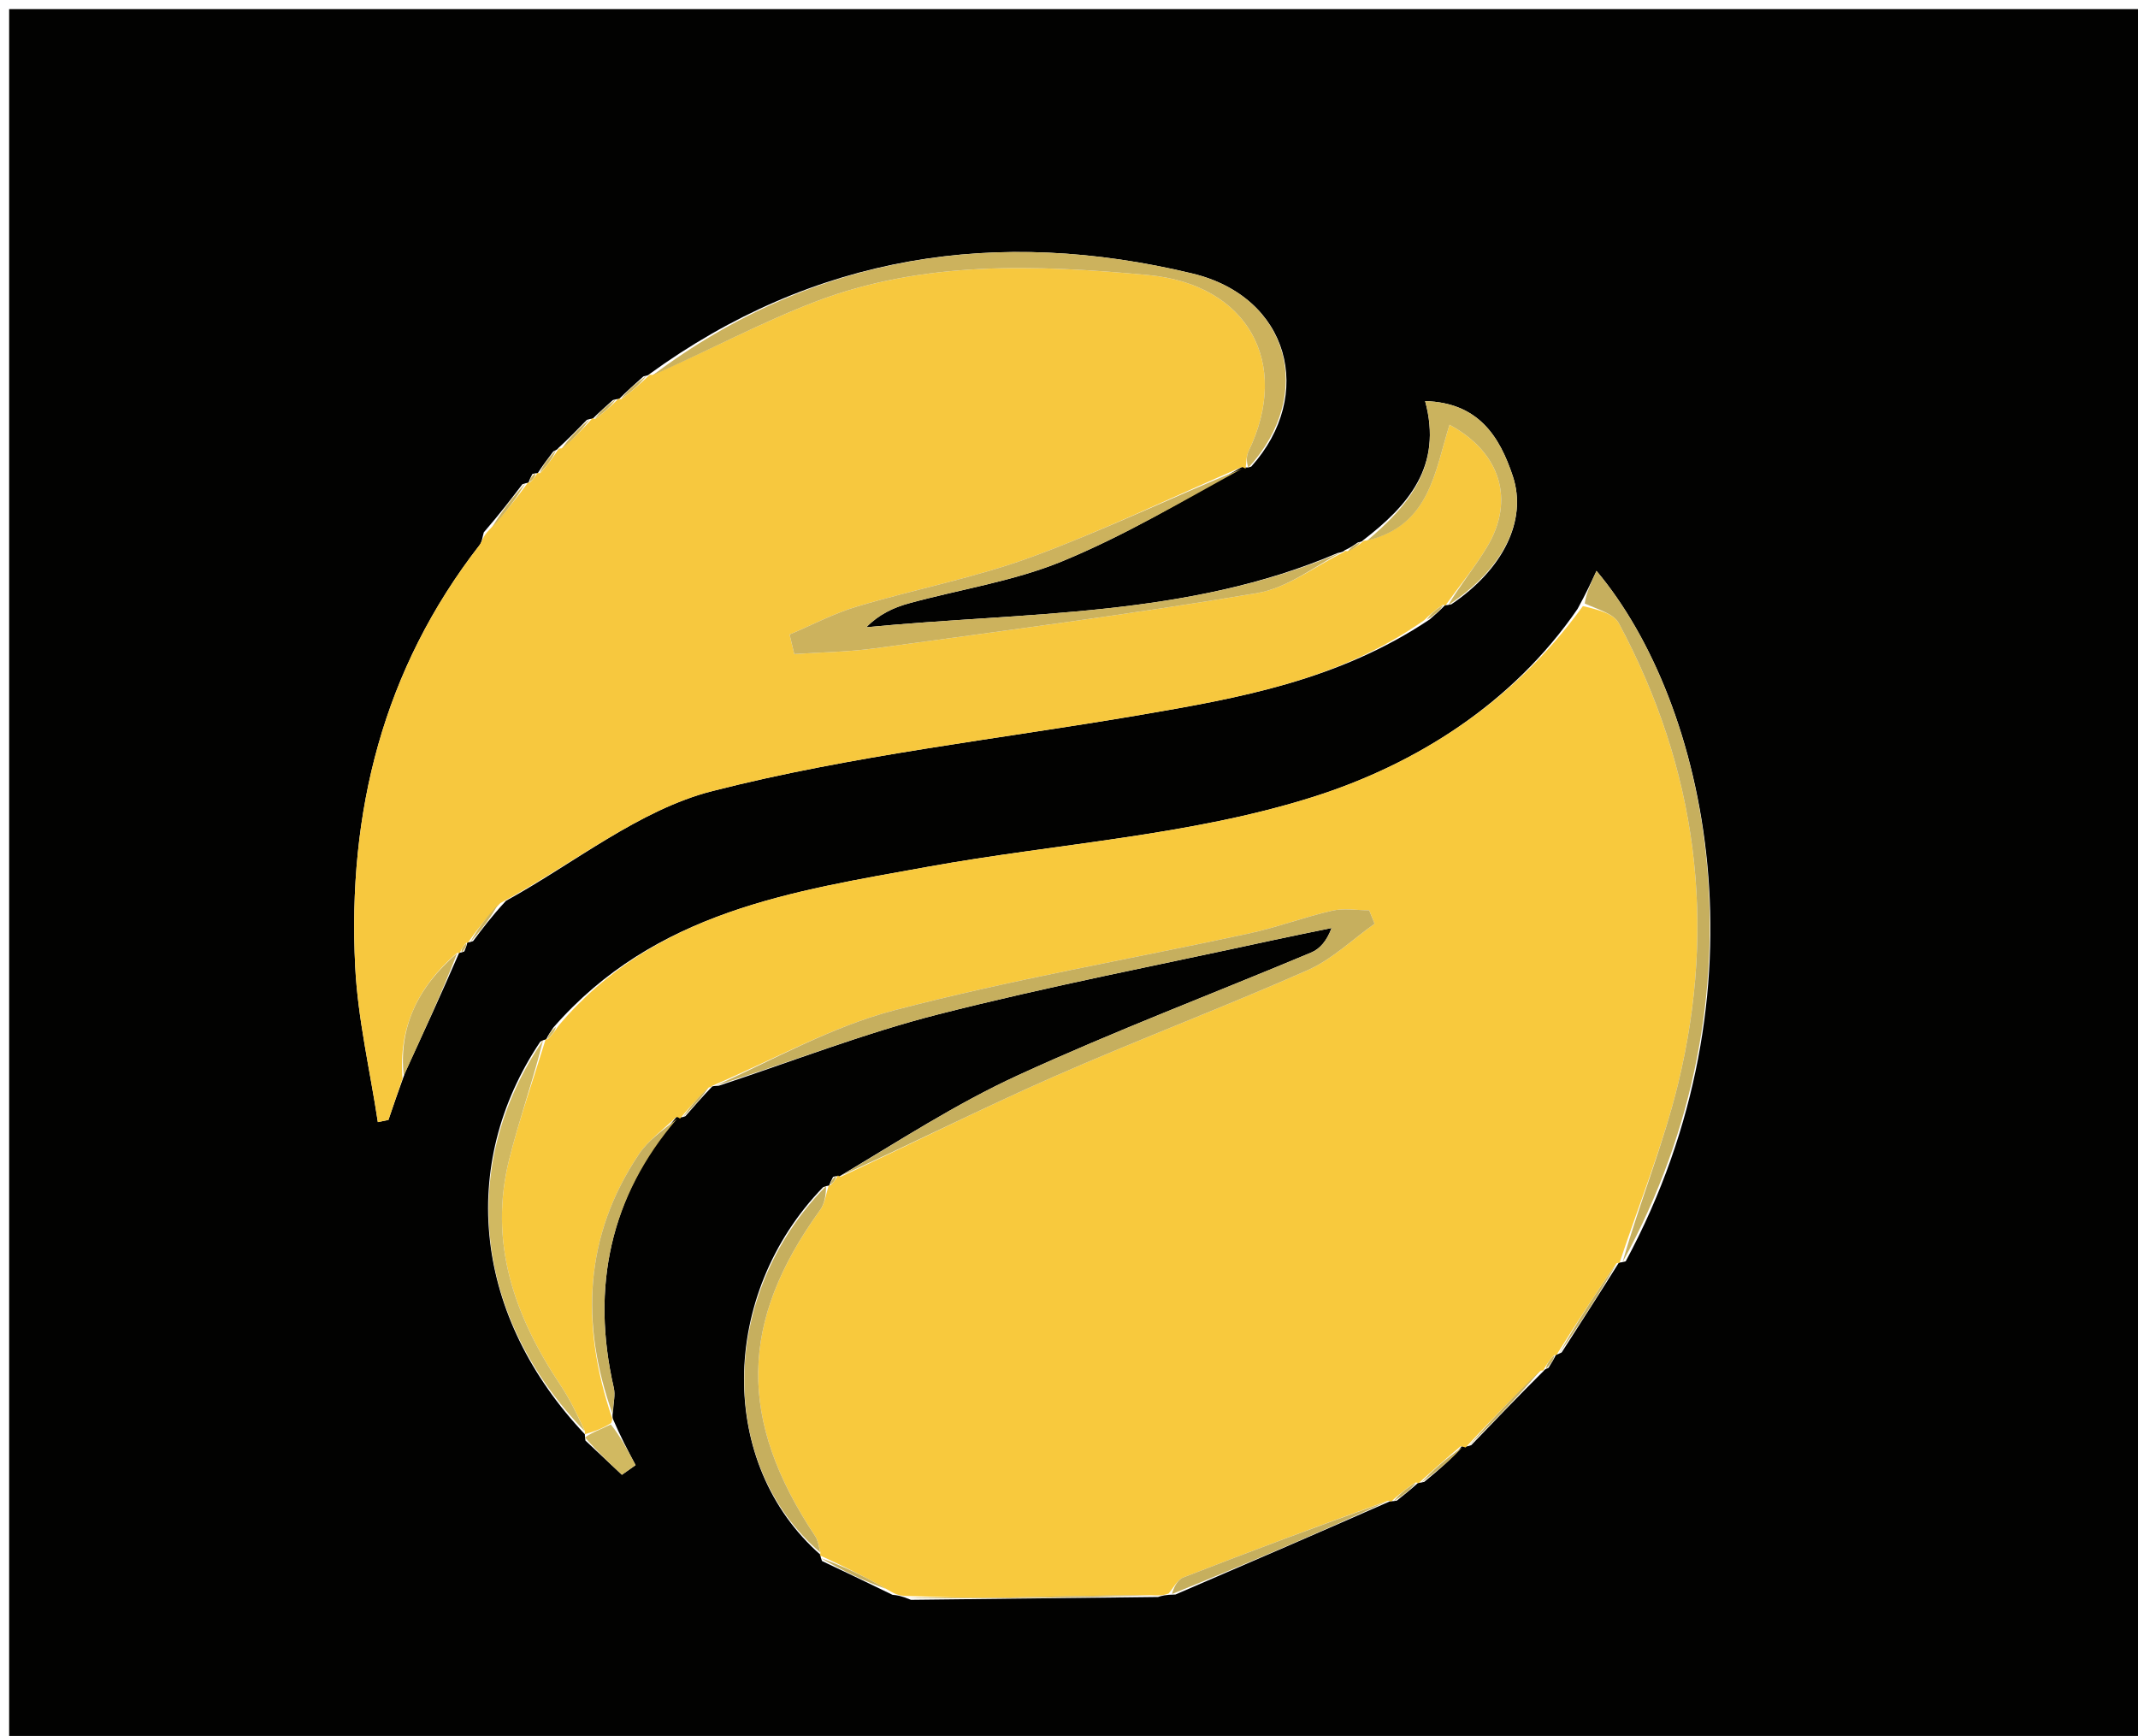 <svg version="1.1" id="Layer_1" xmlns="http://www.w3.org/2000/svg" xmlns:xlink="http://www.w3.org/1999/xlink" x="0px" y="0px"
	 width="100%" viewBox="0 0 234 190" enable-background="new 0 0 234 190" xml:space="preserve">
<path fill="#020201" opacity="1" stroke="none" 
	d="
M162,191 
	C108,191 54.5,191 1,191 
	C1,127.667 1,64.333 1,1 
	C79,1 157,1 235,1 
	C235,64.333 235,127.667 235,191 
	C210.833,191 186.667,191 162,191 
M58.269,51.876 
	C58.095,52.211 57.921,52.545 57.837,52.867 
	C57.837,52.867 57.813,52.78 57.177,52.999 
	C55.944,54.616 54.712,56.233 52.952,58.266 
	C52.802,58.736 52.771,59.298 52.486,59.664 
	C41.918,73.264 38.032,88.898 38.876,105.796 
	C39.161,111.497 40.499,117.145 41.355,122.817 
	C41.742,122.737 42.128,122.656 42.514,122.576 
	C43.028,121.069 43.541,119.562 44.334,117.402 
	C46.349,113.02 48.364,108.639 50.271,104.243 
	C50.271,104.243 50.276,104.351 50.82,104.135 
	C50.964,103.787 51.109,103.439 51.143,103.116 
	C51.143,103.116 51.178,103.224 51.779,103.004 
	C52.786,101.656 53.794,100.309 55.38,98.594 
	C62.882,94.467 69.948,88.631 77.981,86.579 
	C93.301,82.664 109.175,80.923 124.814,78.249 
	C135.693,76.389 146.552,74.443 156.485,67.79 
	C157.082,67.27 157.678,66.75 158.177,66.207 
	C158.177,66.207 158.169,66.307 158.854,66.137 
	C164.459,62.349 167.194,56.993 165.572,52.109 
	C164.131,47.771 161.814,44.07 155.979,43.901 
	C157.92,51.029 154.121,55.346 149.157,59.158 
	C149.157,59.158 149.152,59.286 148.618,59.371 
	C148.19,59.669 147.762,59.967 147.167,60.23 
	C147.167,60.23 147.134,60.398 146.41,60.526 
	C129.909,67.612 112.223,66.963 94.811,68.654 
	C96.217,67.232 97.797,66.499 99.454,66.043 
	C105.053,64.503 110.914,63.631 116.238,61.442 
	C123.146,58.6 129.636,54.741 136.034,51.049 
	C136.034,51.049 136.319,51.305 136.949,51.067 
	C143.976,43.232 141.135,32.497 130.516,29.94 
	C109.221,24.813 89.099,27.832 71.004,41 
	C71.004,41 71.056,41.077 70.428,41.194 
	C69.492,42.028 68.557,42.862 67.719,43.709 
	C67.719,43.709 67.709,43.61 67.087,43.783 
	C66.316,44.468 65.544,45.153 64.85,45.849 
	C64.85,45.849 64.843,45.772 64.232,45.953 
	C63.207,47.008 62.183,48.062 61.073,49.075 
	C61.073,49.075 61.115,49.16 60.557,49.413 
	C59.955,50.208 59.352,51.003 58.834,51.82 
	C58.834,51.82 58.842,51.734 58.269,51.876 
M155.237,162.273 
	C155.237,162.273 155.233,162.358 155.888,162.189 
	C157.389,160.945 158.89,159.7 160.006,158.28 
	C160.006,158.28 160.4,158.433 161.029,158.17 
	C163.662,155.426 166.296,152.682 168.999,150 
	C168.999,150 168.935,149.933 169.478,149.713 
	C169.784,149.225 170.09,148.738 170.306,148.251 
	C170.306,148.251 170.329,148.338 170.921,148.026 
	C173.04,144.73 175.158,141.434 177.197,138.173 
	C177.197,138.173 177.245,138.245 177.93,138.054 
	C193.859,108.501 186.893,76.941 174.733,62.484 
	C174.159,63.722 173.612,64.902 172.666,66.64 
	C165.535,77.021 154.954,83.661 143.741,87.216 
	C130.241,91.496 115.661,92.318 101.59,94.864 
	C86.776,97.544 71.68,99.729 60.564,112.468 
	C60.258,112.915 59.953,113.363 59.765,113.804 
	C59.765,113.804 59.741,113.688 59.139,114.006 
	C50.033,127.592 51.905,144.154 64.024,156.995 
	C64.024,156.995 63.978,156.986 64.074,157.672 
	C65.405,158.92 66.736,160.169 68.067,161.418 
	C68.565,161.066 69.064,160.714 69.562,160.361 
	C68.726,158.776 67.89,157.191 67.098,155.34 
	C67.098,155.34 66.96,155.107 67.106,154.361 
	C67.14,153.542 67.357,152.681 67.18,151.91 
	C64.638,140.843 66.804,130.957 74.119,122.15 
	C74.119,122.15 74.422,122.436 75.013,122.169 
	C75.961,121.083 76.91,119.997 77.931,118.934 
	C77.931,118.934 77.915,118.859 78.67,118.834 
	C86.668,116.194 94.55,113.099 102.692,111.023 
	C114.753,107.947 126.998,105.591 139.166,102.937 
	C141.353,102.46 143.548,102.026 145.739,101.572 
	C145.208,103.003 144.452,103.861 143.503,104.259 
	C132.817,108.738 121.965,112.85 111.442,117.679 
	C104.609,120.814 98.244,124.967 91.769,128.813 
	C91.769,128.813 91.724,128.639 91.176,128.813 
	C91.006,129.143 90.836,129.473 90.754,129.788 
	C90.754,129.788 90.721,129.705 90.09,129.938 
	C78.661,141.734 78.52,160.29 89.814,170.183 
	C89.814,170.183 89.723,170.228 89.969,170.856 
	C92.34,171.98 94.711,173.104 97.682,174.555 
	C98.133,174.595 98.585,174.635 99.7,175.102 
	C108.514,175.001 117.327,174.9 126.75,174.792 
	C127.132,174.667 127.514,174.541 128.655,174.52 
	C136.54,171.119 144.425,167.718 152.228,164.276 
	C152.228,164.276 152.236,164.367 152.878,164.247 
	C153.691,163.597 154.505,162.947 155.237,162.273 
z"/>
<path fill="#F8C93D" opacity="1" stroke="none" 
	d="
M61.099,112.303 
	C71.68,99.729 86.776,97.544 101.59,94.864 
	C115.661,92.318 130.241,91.496 143.741,87.216 
	C154.954,83.661 165.535,77.021 173.245,66.336 
	C174.965,66.74 176.62,67.174 177.17,68.199 
	C185.73,84.151 187.927,101.047 183.668,118.599 
	C182.048,125.274 179.416,131.704 177.245,138.245 
	C177.245,138.245 177.197,138.173 176.912,138.278 
	C174.527,141.7 172.428,145.019 170.329,148.338 
	C170.329,148.338 170.306,148.251 170.06,148.344 
	C169.521,148.936 169.228,149.434 168.935,149.933 
	C168.935,149.933 168.999,150 168.628,150.026 
	C165.639,152.845 163.019,155.639 160.4,158.433 
	C160.4,158.433 160.006,158.28 159.846,158.317 
	C158.202,159.688 156.717,161.023 155.233,162.358 
	C155.233,162.358 155.237,162.273 154.93,162.261 
	C153.828,162.954 153.032,163.661 152.236,164.367 
	C152.236,164.367 152.228,164.276 151.896,164.267 
	C144.207,167.042 136.841,169.798 129.514,172.654 
	C128.847,172.914 128.43,173.813 127.897,174.416 
	C127.514,174.541 127.132,174.667 126.084,174.604 
	C119.858,174.579 114.298,174.799 108.736,174.881 
	C105.504,174.928 102.27,174.751 99.037,174.676 
	C98.585,174.635 98.133,174.595 97.309,174.083 
	C94.532,172.484 92.128,171.356 89.723,170.228 
	C89.723,170.228 89.814,170.183 89.786,169.868 
	C89.589,169.087 89.504,168.564 89.237,168.162 
	C80.727,155.373 80.898,144.686 89.757,132.437 
	C90.3,131.686 90.41,130.623 90.721,129.705 
	C90.721,129.705 90.754,129.788 90.962,129.68 
	C91.355,129.261 91.539,128.95 91.724,128.639 
	C91.724,128.639 91.769,128.813 92.08,128.765 
	C99.979,125.1 107.486,121.297 115.176,117.913 
	C124.418,113.846 133.876,110.27 143.111,106.19 
	C145.784,105.009 148.015,102.827 150.448,101.104 
	C150.249,100.613 150.05,100.122 149.851,99.631 
	C148.489,99.631 147.071,99.383 145.777,99.68 
	C142.725,100.38 139.769,101.504 136.711,102.166 
	C123.76,104.968 110.669,107.219 97.868,110.58 
	C90.968,112.392 84.55,116.04 77.915,118.859 
	C77.915,118.859 77.931,118.934 77.583,119.029 
	C76.297,120.227 75.36,121.332 74.422,122.436 
	C74.422,122.436 74.119,122.15 73.936,122.326 
	C72.478,123.749 70.947,124.823 69.97,126.271 
	C63.867,135.319 63.563,145.034 66.96,155.107 
	C66.96,155.107 67.098,155.34 66.874,155.77 
	C65.759,156.462 64.869,156.724 63.978,156.986 
	C63.978,156.986 64.024,156.995 64.022,156.649 
	C63.14,154.745 62.355,153.123 61.364,151.638 
	C56.303,144.063 53.429,135.971 55.757,126.788 
	C56.878,122.369 58.401,118.052 59.741,113.688 
	C59.741,113.688 59.765,113.804 59.978,113.729 
	C60.493,113.204 60.796,112.753 61.099,112.303 
z"/>
<path fill="#F7C83E" opacity="1" stroke="none" 
	d="
M44.055,118.055 
	C43.541,119.562 43.028,121.069 42.514,122.576 
	C42.128,122.656 41.742,122.737 41.355,122.817 
	C40.499,117.145 39.161,111.497 38.876,105.796 
	C38.032,88.898 41.918,73.264 52.486,59.664 
	C52.771,59.298 52.802,58.736 53.566,57.972 
	C55.392,56.045 56.602,54.412 57.813,52.78 
	C57.813,52.78 57.837,52.867 58.05,52.765 
	C58.457,52.354 58.649,52.044 58.842,51.734 
	C58.842,51.734 58.834,51.82 59.123,51.777 
	C59.979,50.876 60.547,50.018 61.115,49.16 
	C61.115,49.16 61.073,49.075 61.47,49.07 
	C62.859,47.968 63.851,46.87 64.843,45.772 
	C64.843,45.772 64.85,45.849 65.155,45.835 
	C66.209,45.084 66.959,44.347 67.709,43.61 
	C67.709,43.61 67.719,43.709 68.008,43.673 
	C69.216,42.783 70.136,41.93 71.056,41.077 
	C71.056,41.077 71.004,41 71.406,41.034 
	C77.643,38.346 83.341,35.265 89.343,32.981 
	C101.107,28.505 113.429,28.974 125.668,30.106 
	C136.576,31.115 141.313,39.745 136.655,49.38 
	C136.382,49.944 136.424,50.66 136.319,51.305 
	C136.319,51.305 136.034,51.049 135.809,51.159 
	C128.035,54.536 120.609,58.134 112.901,60.964 
	C106.703,63.239 100.136,64.49 93.79,66.386 
	C91.254,67.144 88.871,68.411 86.418,69.446 
	C86.589,70.161 86.761,70.876 86.932,71.59 
	C89.88,71.39 92.852,71.36 95.774,70.96 
	C109.72,69.051 123.687,67.247 137.565,64.921 
	C140.913,64.36 143.952,61.955 147.134,60.398 
	C147.134,60.398 147.167,60.23 147.446,60.338 
	C148.201,60.06 148.676,59.673 149.152,59.286 
	C149.152,59.286 149.157,59.158 149.578,59.157 
	C156.51,57.515 157.038,51.587 158.647,46.49 
	C164.256,49.501 165.829,54.753 162.751,59.874 
	C161.398,62.124 159.707,64.169 158.169,66.307 
	C158.169,66.307 158.177,66.207 157.904,66.211 
	C157.043,66.772 156.455,67.329 155.868,67.886 
	C146.552,74.443 135.693,76.389 124.814,78.249 
	C109.175,80.923 93.301,82.664 77.981,86.579 
	C69.948,88.631 62.882,94.467 54.764,98.846 
	C53.158,100.473 52.168,101.849 51.178,103.224 
	C51.178,103.224 51.143,103.116 50.955,103.243 
	C50.603,103.696 50.44,104.024 50.276,104.351 
	C50.276,104.351 50.271,104.243 49.979,104.329 
	C45.657,108.074 43.617,112.553 44.055,118.055 
z"/>
<path fill="#C6AF5E" opacity="1" stroke="none" 
	d="
M78.293,118.846 
	C84.55,116.04 90.968,112.392 97.868,110.58 
	C110.669,107.219 123.76,104.968 136.711,102.166 
	C139.769,101.504 142.725,100.38 145.777,99.68 
	C147.071,99.383 148.489,99.631 149.851,99.631 
	C150.05,100.122 150.249,100.613 150.448,101.104 
	C148.015,102.827 145.784,105.009 143.111,106.19 
	C133.876,110.27 124.418,113.846 115.176,117.913 
	C107.486,121.297 99.979,125.1 92.031,128.69 
	C98.244,124.967 104.609,120.814 111.442,117.679 
	C121.965,112.85 132.817,108.738 143.503,104.259 
	C144.452,103.861 145.208,103.003 145.739,101.572 
	C143.548,102.026 141.353,102.46 139.166,102.937 
	C126.998,105.591 114.753,107.947 102.692,111.023 
	C94.55,113.099 86.668,116.194 78.293,118.846 
z"/>
<path fill="#CCB25D" opacity="1" stroke="none" 
	d="
M146.772,60.462 
	C143.952,61.955 140.913,64.36 137.565,64.921 
	C123.687,67.247 109.72,69.051 95.774,70.96 
	C92.852,71.36 89.88,71.39 86.932,71.59 
	C86.761,70.876 86.589,70.161 86.418,69.446 
	C88.871,68.411 91.254,67.144 93.79,66.386 
	C100.136,64.49 106.703,63.239 112.901,60.964 
	C120.609,58.134 128.035,54.536 135.945,51.295 
	C129.636,54.741 123.146,58.6 116.238,61.442 
	C110.914,63.631 105.053,64.503 99.454,66.043 
	C97.797,66.499 96.217,67.232 94.811,68.654 
	C112.223,66.963 129.909,67.612 146.772,60.462 
z"/>
<path fill="#CCB25D" opacity="1" stroke="none" 
	d="
M136.634,51.186 
	C136.424,50.66 136.382,49.944 136.655,49.38 
	C141.313,39.745 136.576,31.115 125.668,30.106 
	C113.429,28.974 101.107,28.505 89.343,32.981 
	C83.341,35.265 77.643,38.346 71.438,41.068 
	C89.099,27.832 109.221,24.813 130.516,29.94 
	C141.135,32.497 143.976,43.232 136.634,51.186 
z"/>
<path fill="#C6AF5E" opacity="1" stroke="none" 
	d="
M177.588,138.15 
	C179.416,131.704 182.048,125.274 183.668,118.599 
	C187.927,101.047 185.73,84.151 177.17,68.199 
	C176.62,67.174 174.965,66.74 173.444,66.057 
	C173.612,64.902 174.159,63.722 174.733,62.484 
	C186.893,76.941 193.859,108.501 177.588,138.15 
z"/>
<path fill="#CBB35E" opacity="1" stroke="none" 
	d="
M158.512,66.222 
	C159.707,64.169 161.398,62.124 162.751,59.874 
	C165.829,54.753 164.256,49.501 158.647,46.49 
	C157.038,51.587 156.51,57.515 149.642,59.163 
	C154.121,55.346 157.92,51.029 155.979,43.901 
	C161.814,44.07 164.131,47.771 165.572,52.109 
	C167.194,56.993 164.459,62.349 158.512,66.222 
z"/>
<path fill="#D1B961" opacity="1" stroke="none" 
	d="
M59.44,113.847 
	C58.401,118.052 56.878,122.369 55.757,126.788 
	C53.429,135.971 56.303,144.063 61.364,151.638 
	C62.355,153.123 63.14,154.745 64.012,156.67 
	C51.905,144.154 50.033,127.592 59.44,113.847 
z"/>
<path fill="#C6AF5E" opacity="1" stroke="none" 
	d="
M90.406,129.822 
	C90.41,130.623 90.3,131.686 89.757,132.437 
	C80.898,144.686 80.727,155.373 89.237,168.162 
	C89.504,168.564 89.589,169.087 89.77,169.916 
	C78.52,160.29 78.661,141.734 90.406,129.822 
z"/>
<path fill="#C6AF5E" opacity="1" stroke="none" 
	d="
M67.033,154.734 
	C63.563,145.034 63.867,135.319 69.97,126.271 
	C70.947,124.823 72.478,123.749 74.1,122.455 
	C66.804,130.957 64.638,140.843 67.18,151.91 
	C67.357,152.681 67.14,153.542 67.033,154.734 
z"/>
<path fill="#C6AF5E" opacity="1" stroke="none" 
	d="
M99.368,174.889 
	C102.27,174.751 105.504,174.928 108.736,174.881 
	C114.298,174.799 119.858,174.579 125.779,174.608 
	C117.327,174.9 108.514,175.001 99.368,174.889 
z"/>
<path fill="#C6AF5E" opacity="1" stroke="none" 
	d="
M128.276,174.468 
	C128.43,173.813 128.847,172.914 129.514,172.654 
	C136.841,169.798 144.207,167.042 151.936,164.288 
	C144.425,167.718 136.54,171.119 128.276,174.468 
z"/>
<path fill="#CDB35C" opacity="1" stroke="none" 
	d="
M44.194,117.728 
	C43.617,112.553 45.657,108.074 50.033,104.337 
	C48.364,108.639 46.349,113.02 44.194,117.728 
z"/>
<path fill="#C6AF5E" opacity="1" stroke="none" 
	d="
M160.714,158.301 
	C163.019,155.639 165.639,152.845 168.594,149.995 
	C166.296,152.682 163.662,155.426 160.714,158.301 
z"/>
<path fill="#C6AF5E" opacity="1" stroke="none" 
	d="
M170.625,148.182 
	C172.428,145.019 174.527,141.7 176.951,138.26 
	C175.158,141.434 173.04,144.73 170.625,148.182 
z"/>
<path fill="#D1B961" opacity="1" stroke="none" 
	d="
M64.026,157.329 
	C64.869,156.724 65.759,156.462 66.851,155.903 
	C67.89,157.191 68.726,158.776 69.562,160.361 
	C69.064,160.714 68.565,161.066 68.067,161.418 
	C66.736,160.169 65.405,158.92 64.026,157.329 
z"/>
<path fill="#C6AF5E" opacity="1" stroke="none" 
	d="
M89.846,170.542 
	C92.128,171.356 94.532,172.484 97.009,173.92 
	C94.711,173.104 92.34,171.98 89.846,170.542 
z"/>
<path fill="#C6AF5E" opacity="1" stroke="none" 
	d="
M155.561,162.273 
	C156.717,161.023 158.202,159.688 160.039,158.405 
	C158.89,159.7 157.389,160.945 155.561,162.273 
z"/>
<path fill="#CCB25D" opacity="1" stroke="none" 
	d="
M57.495,52.889 
	C56.602,54.412 55.392,56.045 53.83,57.764 
	C54.712,56.233 55.944,54.616 57.495,52.889 
z"/>
<path fill="#CDB35C" opacity="1" stroke="none" 
	d="
M51.479,103.114 
	C52.168,101.849 53.158,100.473 54.475,99.03 
	C53.794,100.309 52.786,101.656 51.479,103.114 
z"/>
<path fill="#CCB25D" opacity="1" stroke="none" 
	d="
M64.537,45.863 
	C63.851,46.87 62.859,47.968 61.513,49.091 
	C62.183,48.062 63.207,47.008 64.537,45.863 
z"/>
<path fill="#C6AF5E" opacity="1" stroke="none" 
	d="
M74.718,122.303 
	C75.36,121.332 76.297,120.227 77.546,119.017 
	C76.91,119.997 75.961,121.083 74.718,122.303 
z"/>
<path fill="#CCB25D" opacity="1" stroke="none" 
	d="
M70.742,41.135 
	C70.136,41.93 69.216,42.783 67.959,43.666 
	C68.557,42.862 69.492,42.028 70.742,41.135 
z"/>
<path fill="#CCB25D" opacity="1" stroke="none" 
	d="
M60.836,49.286 
	C60.547,50.018 59.979,50.876 59.081,51.766 
	C59.352,51.003 59.955,50.208 60.836,49.286 
z"/>
<path fill="#C6AF5E" opacity="1" stroke="none" 
	d="
M152.557,164.307 
	C153.032,163.661 153.828,162.954 154.971,162.273 
	C154.505,162.947 153.691,163.597 152.557,164.307 
z"/>
<path fill="#CCB25D" opacity="1" stroke="none" 
	d="
M67.398,43.697 
	C66.959,44.347 66.209,45.084 65.116,45.83 
	C65.544,45.153 66.316,44.468 67.398,43.697 
z"/>
<path fill="#CBB35E" opacity="1" stroke="none" 
	d="
M156.176,67.838 
	C156.455,67.329 157.043,66.772 157.953,66.223 
	C157.678,66.75 157.082,67.27 156.176,67.838 
z"/>
<path fill="#CCB25D" opacity="1" stroke="none" 
	d="
M148.885,59.329 
	C148.676,59.673 148.201,60.06 147.53,60.356 
	C147.762,59.967 148.19,59.669 148.885,59.329 
z"/>
<path fill="#C6AF5E" opacity="1" stroke="none" 
	d="
M169.207,149.823 
	C169.228,149.434 169.521,148.936 170.105,148.344 
	C170.09,148.738 169.784,149.225 169.207,149.823 
z"/>
<path fill="#D1B961" opacity="1" stroke="none" 
	d="
M60.831,112.386 
	C60.796,112.753 60.493,113.204 59.919,113.732 
	C59.953,113.363 60.258,112.915 60.831,112.386 
z"/>
<path fill="#CCB25D" opacity="1" stroke="none" 
	d="
M58.556,51.805 
	C58.649,52.044 58.457,52.354 58.005,52.772 
	C57.921,52.545 58.095,52.211 58.556,51.805 
z"/>
<path fill="#C6AF5E" opacity="1" stroke="none" 
	d="
M91.45,128.726 
	C91.539,128.95 91.355,129.261 90.918,129.687 
	C90.836,129.473 91.006,129.143 91.45,128.726 
z"/>
<path fill="#CDB35C" opacity="1" stroke="none" 
	d="
M50.548,104.243 
	C50.44,104.024 50.603,103.696 51.01,103.23 
	C51.109,103.439 50.964,103.787 50.548,104.243 
z"/>
</svg>